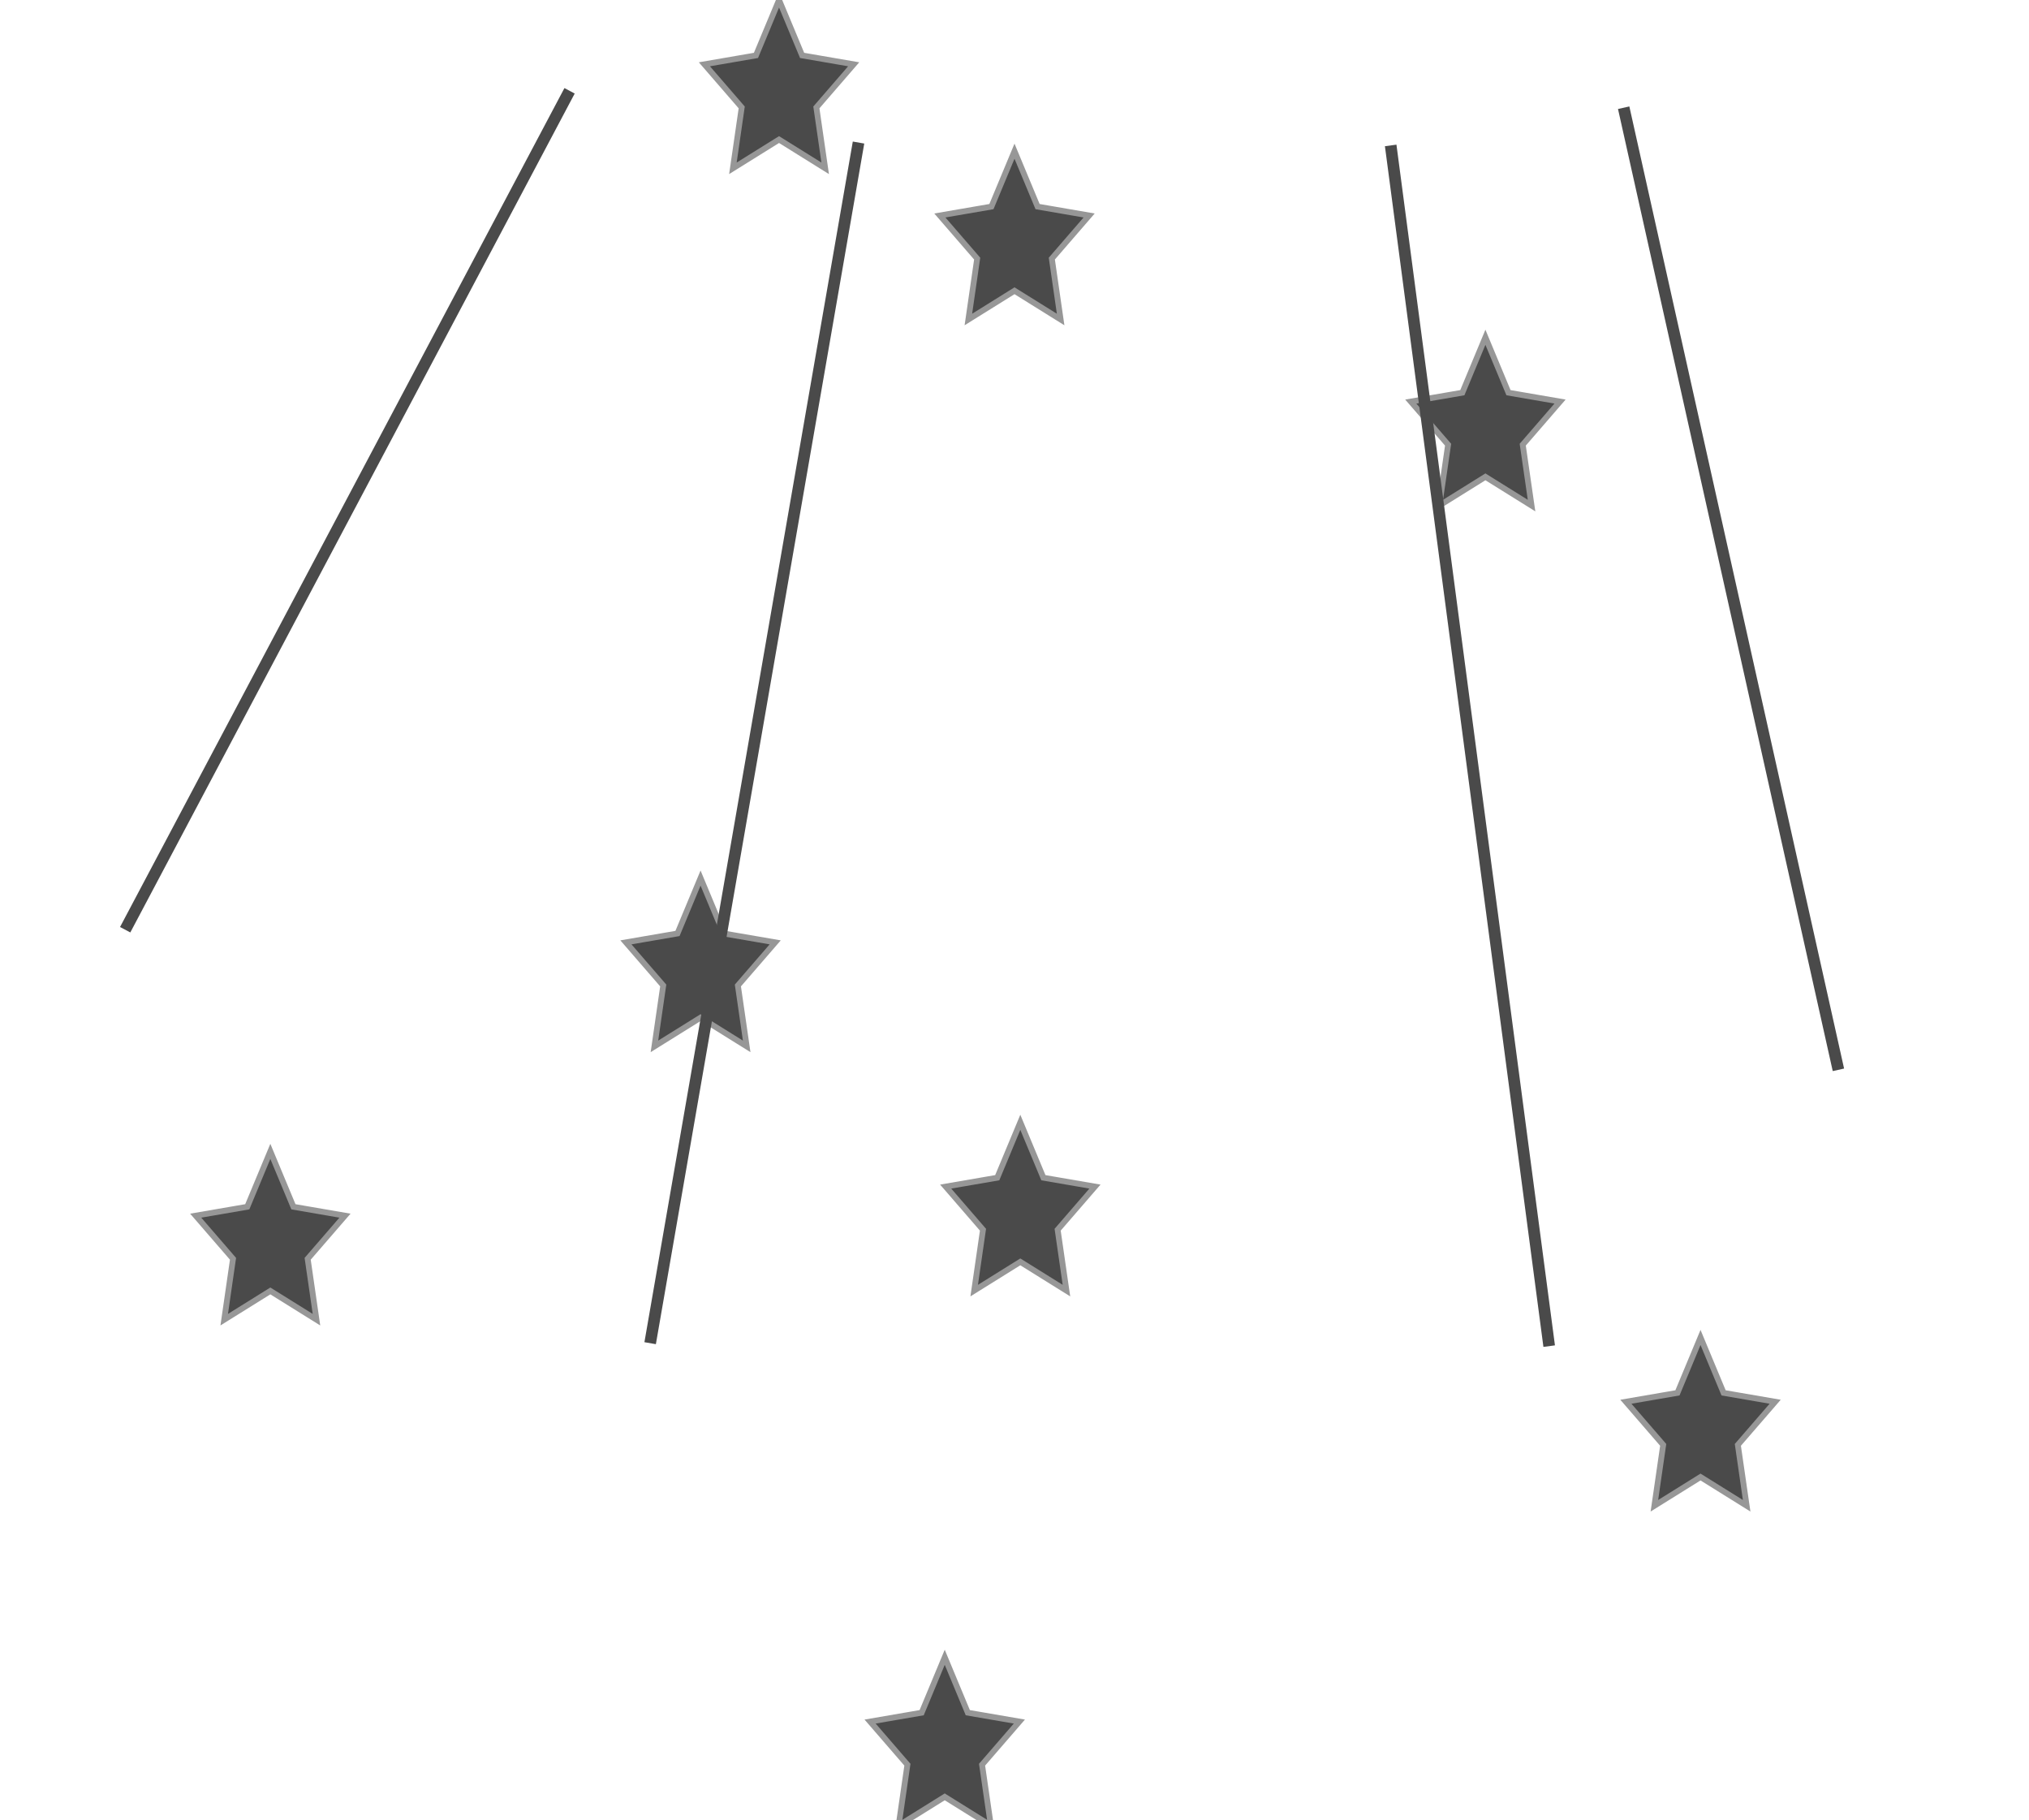 <?xml version="1.0" encoding="UTF-8"?>
<svg width="349px" height="313px" viewBox="0 0 349 313" version="1.1" xmlns="http://www.w3.org/2000/svg" xmlns:xlink="http://www.w3.org/1999/xlink">
    <!-- Generator: Sketch 42 (36781) - http://www.bohemiancoding.com/sketch -->
    <title>Slice 2</title>
    <desc>Created with Sketch.</desc>
    <defs></defs>
    <g id="Page-1" stroke="none" stroke-width="1" fill="none" fill-rule="evenodd">
        <polygon id="Star-2" stroke="#979797" fill="#4A4A4A" points="174.5 50 166.565 54.944 168.08 44.472 161.661 37.056 170.532 35.528 174.5 26 178.468 35.528 187.339 37.056 180.92 44.472 182.435 54.944"></polygon>
        <polygon id="Star-2" stroke="#979797" fill="#4A4A4A" points="255.5 82 247.565 86.944 249.08 76.472 242.661 69.056 251.532 67.528 255.5 58 259.468 67.528 268.339 69.056 261.92 76.472 263.435 86.944"></polygon>
        <polygon id="Star-2" stroke="#979797" fill="#4A4A4A" points="46.5 222 38.565 226.944 40.08 216.472 33.661 209.056 42.532 207.528 46.5 198 50.468 207.528 59.339 209.056 52.92 216.472 54.435 226.944"></polygon>
        <polygon id="Star-2" stroke="#979797" fill="#4A4A4A" points="162.5 309 154.565 313.944 156.08 303.472 149.661 296.056 158.532 294.528 162.5 285 166.468 294.528 175.339 296.056 168.92 303.472 170.435 313.944"></polygon>
        <polygon id="Star-2" stroke="#979797" fill="#4A4A4A" points="120.5 175 112.565 179.944 114.08 169.472 107.661 162.056 116.532 160.528 120.5 151 124.468 160.528 133.339 162.056 126.92 169.472 128.435 179.944"></polygon>
        <polygon id="Star-2" stroke="#979797" fill="#4A4A4A" points="175.5 217 167.565 221.944 169.08 211.472 162.661 204.056 171.532 202.528 175.5 193 179.468 202.528 188.339 204.056 181.92 211.472 183.435 221.944"></polygon>
        <polygon id="Star-2" stroke="#979797" fill="#4A4A4A" points="292.5 254 284.565 258.944 286.08 248.472 279.661 241.056 288.532 239.528 292.5 230 296.468 239.528 305.339 241.056 298.92 248.472 300.435 258.944"></polygon>
        <polygon id="Star-2" stroke="#979797" fill="#4A4A4A" points="134 24 126.065 28.944 127.58 18.472 121.161 11.056 130.032 9.528 134 0 137.968 9.528 146.839 11.056 140.42 18.472 141.935 28.944"></polygon>
        <polyline id="Line" stroke="#4A4A4A" stroke-width="2" stroke-linecap="square" points="147.5 25.5 123.568 163.362 112 230"></polyline>
        <polyline id="Line" stroke="#4A4A4A" stroke-width="2" stroke-linecap="square" transform="translate(252.837, 128.25) scale(-1, 1) translate(-252.837, -128.25) " points="266.337 26 248.135 163.862 239.337 230.5"></polyline>
        <path d="M279.5,19.5 L316,183" id="Line" stroke="#4A4A4A" stroke-width="2" stroke-linecap="square"></path>
        <path d="M97.5,16.5 L22,159" id="Line" stroke="#4A4A4A" stroke-width="2" stroke-linecap="square"></path>
    </g>
</svg>